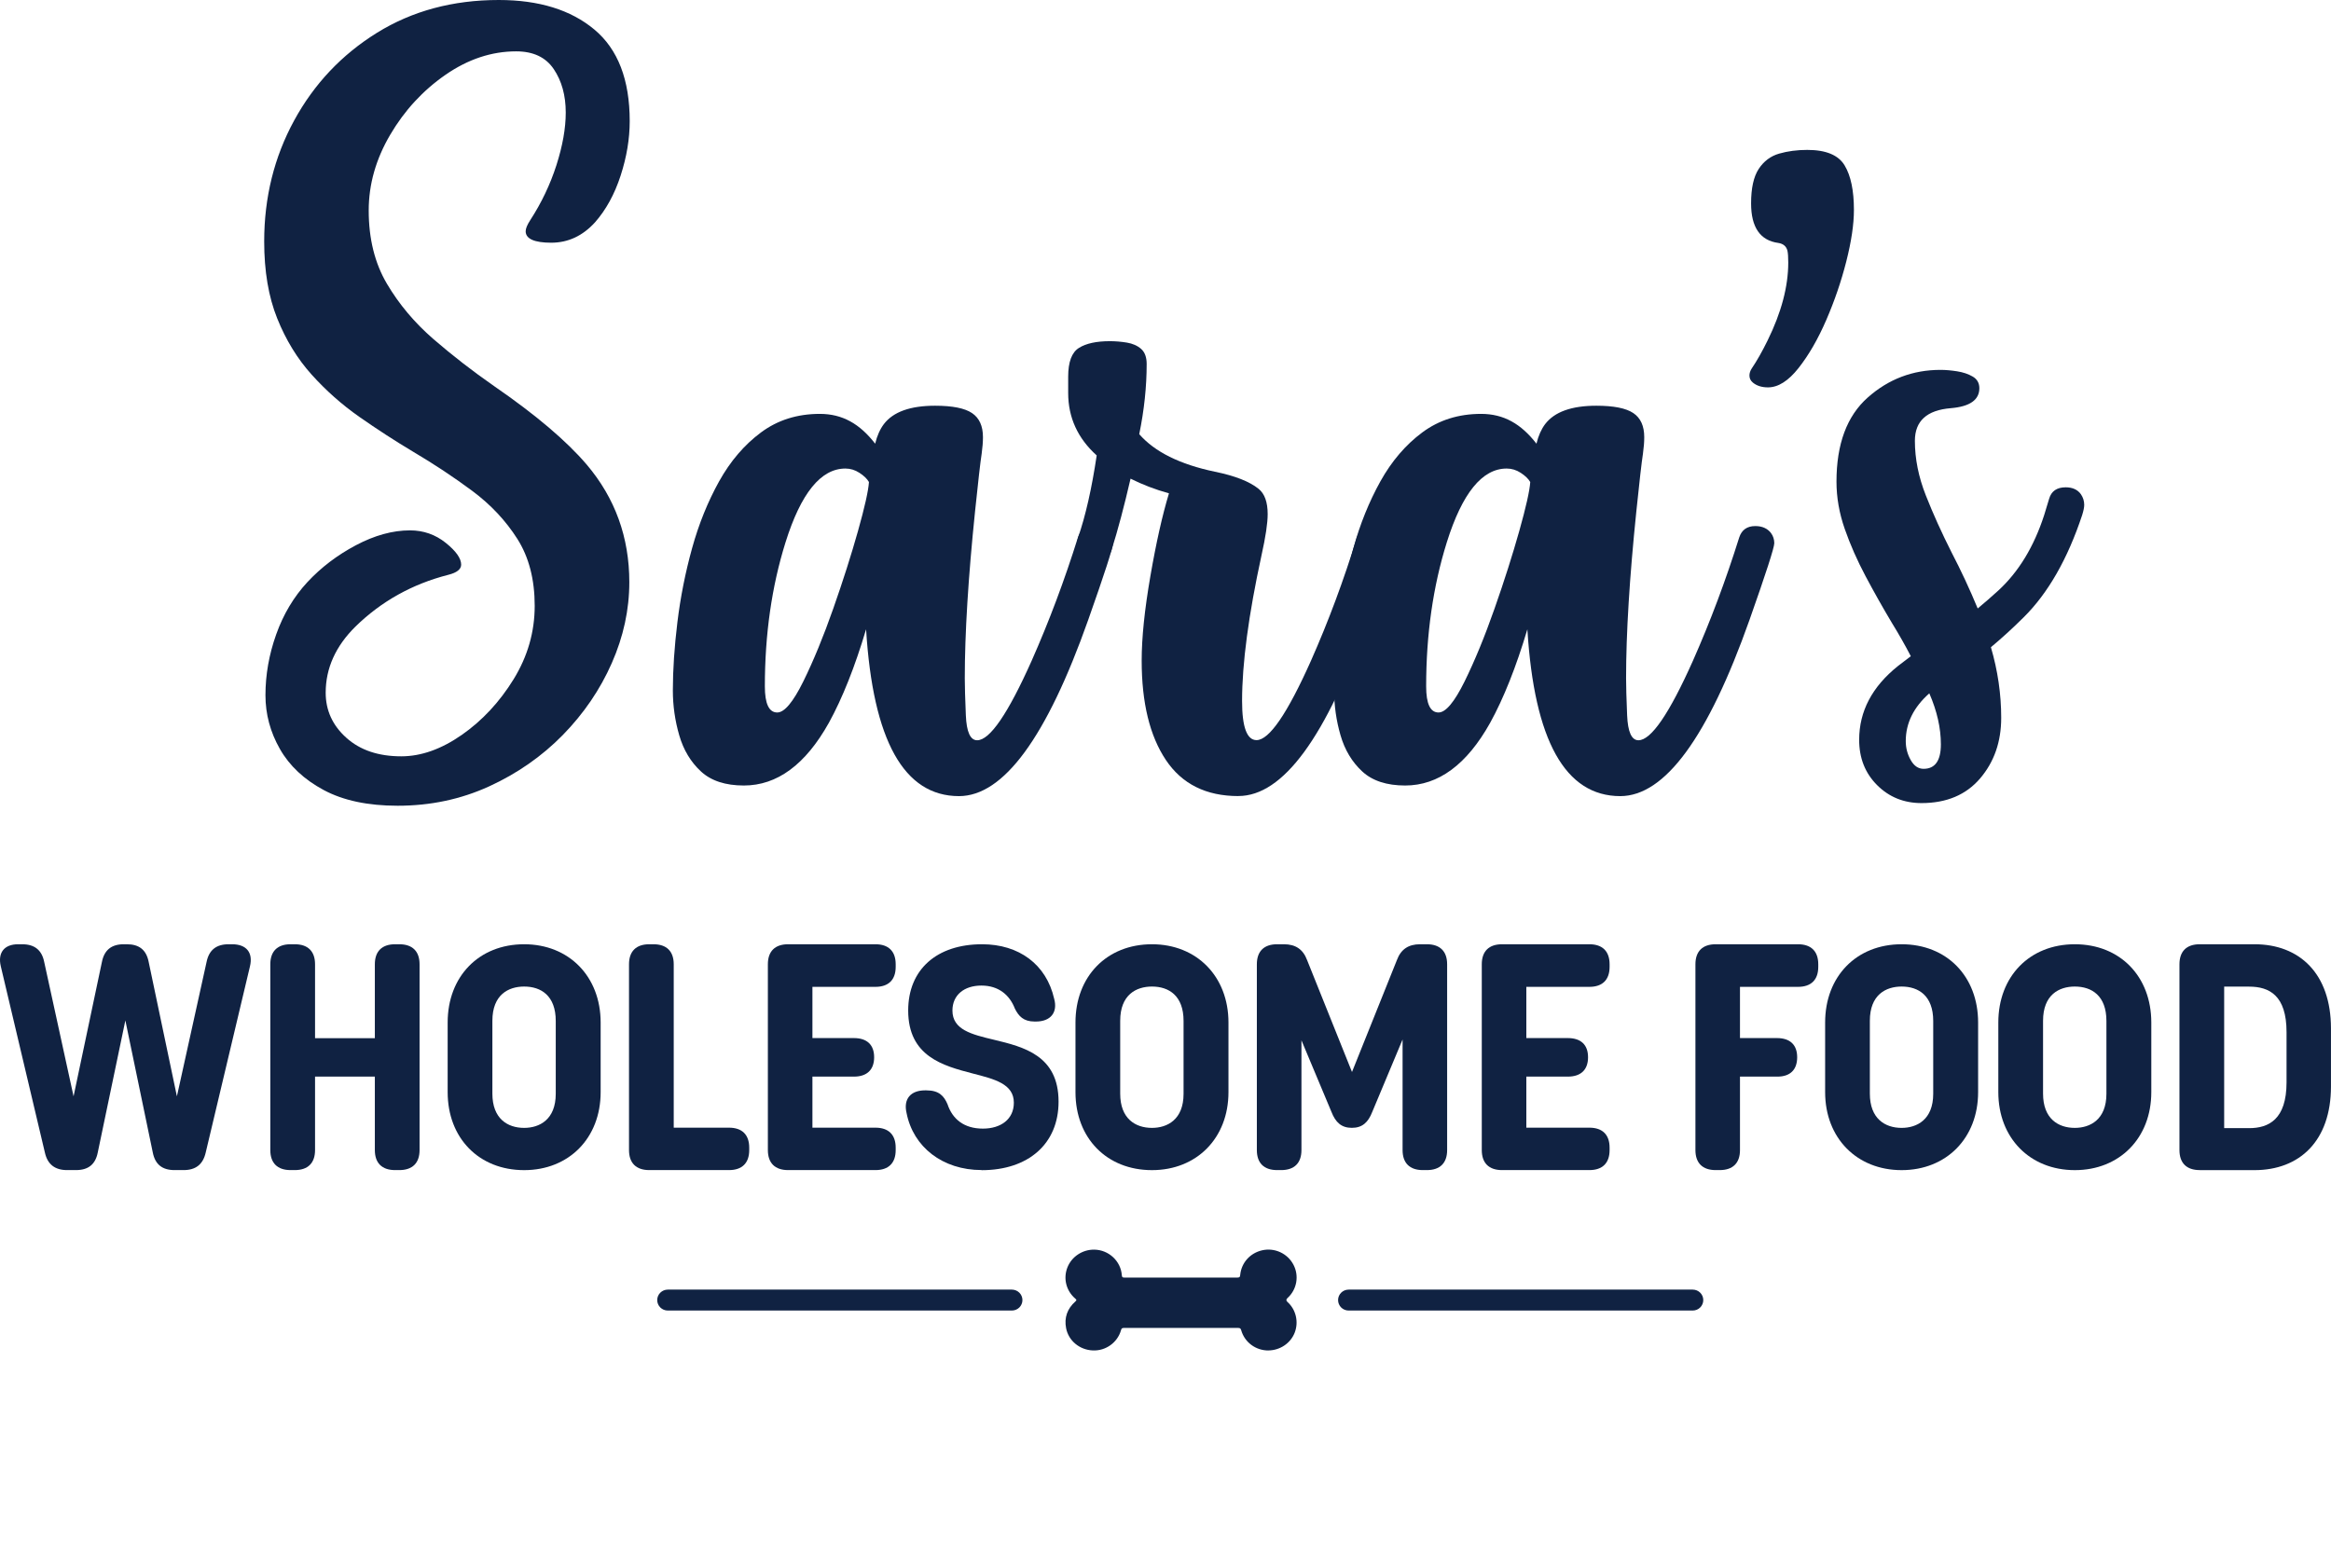 <svg xmlns="http://www.w3.org/2000/svg" fill="none" viewBox="0 0 168 113" height="113" width="168">
<g clip-path="url(#clip0_835_6774)" id="Layer_1">
<g id="Group">
<path fill="#102242" d="M28.657 58.082C26.515 58.082 24.739 57.705 23.329 56.95C21.92 56.194 20.867 55.21 20.175 53.994C19.48 52.778 19.132 51.484 19.132 50.113C19.132 48.643 19.389 47.182 19.906 45.731C20.422 44.279 21.171 43.026 22.151 41.967C23.135 40.909 24.3 40.02 25.647 39.306C26.997 38.591 28.297 38.232 29.547 38.232C30.518 38.232 31.376 38.532 32.122 39.129C32.867 39.726 33.237 40.253 33.237 40.701C33.237 41.036 32.93 41.28 32.313 41.435C29.713 42.1 27.48 43.347 25.616 45.17C24.188 46.582 23.473 48.169 23.473 49.934C23.473 51.209 23.968 52.292 24.961 53.183C25.954 54.075 27.273 54.52 28.921 54.52C30.349 54.52 31.802 54.006 33.281 52.976C34.759 51.945 36.003 50.608 37.018 48.962C38.03 47.315 38.537 45.551 38.537 43.669C38.537 41.769 38.12 40.16 37.287 38.847C36.454 37.535 35.373 36.381 34.042 35.39C32.711 34.4 31.282 33.453 29.757 32.552C28.448 31.769 27.163 30.934 25.901 30.052C24.642 29.17 23.495 28.154 22.462 27.006C21.431 25.861 20.601 24.506 19.978 22.949C19.351 21.389 19.041 19.541 19.041 17.406C19.041 14.23 19.762 11.324 21.199 8.687C22.637 6.051 24.626 3.943 27.166 2.365C29.707 0.789 32.636 0 35.95 0C38.847 0 41.143 0.712 42.841 2.132C44.539 3.553 45.385 5.753 45.385 8.734C45.385 10.009 45.165 11.318 44.73 12.658C44.294 14.001 43.677 15.125 42.885 16.026C41.992 17.007 40.94 17.496 39.73 17.496C38.521 17.496 37.886 17.22 37.886 16.672C37.886 16.477 37.995 16.211 38.211 15.877C39.026 14.623 39.655 13.299 40.103 11.906C40.548 10.514 40.774 9.251 40.774 8.112C40.774 6.877 40.485 5.834 39.909 4.98C39.333 4.126 38.431 3.702 37.2 3.702C35.433 3.702 33.738 4.265 32.109 5.391C30.484 6.518 29.152 7.96 28.122 9.715C27.091 11.47 26.574 13.287 26.574 15.171C26.574 17.211 27.01 18.969 27.884 20.451C28.758 21.931 29.873 23.258 31.232 24.438C32.592 25.614 34.045 26.743 35.593 27.82C38.609 29.897 40.839 31.791 42.29 33.496C44.332 35.907 45.356 38.73 45.356 41.967C45.356 43.948 44.933 45.895 44.091 47.804C43.248 49.717 42.07 51.441 40.564 52.982C39.057 54.52 37.284 55.755 35.251 56.687C33.215 57.618 31.019 58.082 28.657 58.082Z" id="Vector"></path>
<path fill="#102242" d="M69.118 57.389C65.149 57.389 62.916 53.381 62.421 45.362C61.606 48.089 60.714 50.332 59.743 52.096C58.057 55.117 56.012 56.624 53.612 56.624C52.284 56.624 51.251 56.287 50.518 55.609C49.785 54.931 49.262 54.065 48.955 53.006C48.648 51.948 48.494 50.868 48.494 49.772C48.494 48.28 48.604 46.64 48.823 44.845C49.042 43.05 49.393 41.277 49.879 39.522C50.364 37.767 51.016 36.161 51.827 34.7C52.641 33.239 53.647 32.063 54.847 31.172C56.046 30.28 57.462 29.835 59.088 29.835C60.714 29.835 61.964 30.549 63.075 31.983C63.213 31.413 63.423 30.943 63.702 30.571C64.375 29.689 65.606 29.247 67.392 29.247C68.642 29.247 69.531 29.423 70.054 29.776C70.581 30.129 70.844 30.707 70.844 31.512C70.844 31.865 70.812 32.258 70.753 32.688C70.653 33.335 70.496 34.718 70.277 36.835C69.782 41.639 69.534 45.659 69.534 48.893C69.534 49.463 69.559 50.348 69.61 51.555C69.66 52.762 69.932 53.362 70.427 53.362C71.339 53.362 72.648 51.45 74.355 47.627C75.605 44.805 76.717 41.843 77.688 38.745C77.867 38.197 78.255 37.922 78.847 37.922C79.342 37.922 79.721 38.089 79.978 38.423C80.138 38.64 80.216 38.884 80.216 39.157C80.216 39.469 79.621 41.314 78.43 44.684C75.433 53.155 72.329 57.389 69.115 57.389M56.018 51.36C56.535 51.36 57.158 50.614 57.895 49.125C58.627 47.637 59.348 45.885 60.053 43.876C60.758 41.868 61.353 39.998 61.838 38.275C62.324 36.547 62.587 35.371 62.627 34.746C62.49 34.511 62.261 34.291 61.941 34.084C61.625 33.877 61.287 33.775 60.93 33.775C59.163 33.775 57.725 35.548 56.613 39.098C55.62 42.273 55.125 45.733 55.125 49.478C55.125 50.731 55.423 51.36 56.018 51.36Z" id="Vector_2"></path>
<path fill="#102242" d="M89.25 57.385C86.929 57.385 85.187 56.518 84.025 54.782C82.866 53.046 82.283 50.66 82.283 47.62C82.283 45.974 82.493 43.944 82.91 41.533C83.326 39.122 83.774 37.132 84.25 35.563C83.257 35.287 82.337 34.934 81.481 34.504C81.024 36.485 80.57 38.2 80.112 39.651C79.934 40.221 79.555 40.505 78.982 40.505C78.487 40.505 78.108 40.329 77.851 39.976C77.691 39.763 77.613 39.524 77.613 39.27C77.613 39.112 77.644 38.936 77.701 38.741C78.236 37.194 78.684 35.222 79.041 32.83C77.672 31.595 76.986 30.094 76.986 28.33V27.154C76.986 26.095 77.243 25.405 77.76 25.08C78.277 24.755 79.019 24.594 79.993 24.594C80.391 24.594 80.795 24.628 81.215 24.696C81.632 24.765 81.973 24.916 82.243 25.151C82.509 25.387 82.643 25.749 82.643 26.241C82.643 27.869 82.465 29.555 82.108 31.298C83.22 32.573 85.034 33.474 87.555 34.003C89.002 34.297 90.055 34.708 90.709 35.238C91.145 35.59 91.364 36.197 91.364 37.061C91.364 37.707 91.217 38.698 90.919 40.032C89.986 44.324 89.519 47.825 89.519 50.53C89.519 52.411 89.867 53.352 90.562 53.352C91.474 53.352 92.783 51.44 94.49 47.617C95.74 44.795 96.843 41.833 97.795 38.735C97.955 38.187 98.349 37.912 98.985 37.912C99.461 37.912 99.828 38.079 100.088 38.413C100.248 38.648 100.326 38.902 100.326 39.178C100.326 39.471 99.74 41.304 98.569 44.677C95.574 53.148 92.467 57.382 89.253 57.382" id="Vector_3"></path>
<path fill="#102242" d="M116.778 57.389C112.809 57.389 110.576 53.381 110.081 45.362C109.267 48.089 108.374 50.332 107.403 52.096C105.718 55.117 103.672 56.624 101.273 56.624C99.945 56.624 98.911 56.287 98.178 55.609C97.445 54.931 96.922 54.065 96.615 53.006C96.308 51.948 96.154 50.868 96.154 49.772C96.154 48.28 96.264 46.64 96.483 44.845C96.703 43.05 97.053 41.277 97.539 39.522C98.024 37.767 98.676 36.161 99.487 34.7C100.302 33.239 101.307 32.063 102.507 31.172C103.707 30.28 105.122 29.835 106.748 29.835C108.374 29.835 109.624 30.549 110.736 31.983C110.873 31.413 111.083 30.943 111.362 30.571C112.036 29.689 113.267 29.247 115.052 29.247C116.302 29.247 117.191 29.423 117.715 29.776C118.241 30.129 118.504 30.707 118.504 31.512C118.504 31.865 118.473 32.258 118.413 32.688C118.313 33.335 118.156 34.718 117.937 36.835C117.442 41.639 117.195 45.659 117.195 48.893C117.195 49.463 117.22 50.348 117.27 51.555C117.32 52.762 117.592 53.362 118.087 53.362C118.999 53.362 120.308 51.45 122.015 47.627C123.265 44.805 124.377 41.843 125.348 38.745C125.527 38.197 125.915 37.922 126.507 37.922C127.002 37.922 127.381 38.089 127.638 38.423C127.798 38.64 127.876 38.884 127.876 39.157C127.876 39.469 127.281 41.314 126.091 44.684C123.093 53.155 119.989 57.389 116.775 57.389M103.678 51.36C104.195 51.36 104.819 50.614 105.555 49.125C106.288 47.637 107.008 45.885 107.713 43.876C108.418 41.868 109.013 39.998 109.498 38.275C109.984 36.547 110.247 35.371 110.288 34.746C110.15 34.511 109.921 34.291 109.602 34.084C109.285 33.877 108.947 33.775 108.59 33.775C106.823 33.775 105.385 35.548 104.273 39.098C103.281 42.273 102.786 45.733 102.786 49.478C102.786 50.731 103.083 51.36 103.678 51.36Z" id="Vector_4"></path>
<path fill="#102242" d="M127.427 27.924C126.969 27.924 126.603 27.807 126.324 27.572C126.164 27.435 126.086 27.268 126.086 27.07C126.086 26.894 126.145 26.717 126.264 26.541C126.622 26.012 127.001 25.346 127.395 24.542C128.388 22.524 128.883 20.651 128.883 18.924C128.883 18.531 128.864 18.25 128.824 18.07C128.745 17.758 128.526 17.569 128.169 17.513C126.86 17.337 126.205 16.387 126.205 14.66C126.205 13.561 126.387 12.735 126.756 12.174C127.123 11.617 127.615 11.249 128.228 11.073C128.842 10.896 129.519 10.806 130.252 10.806C131.602 10.806 132.498 11.178 132.946 11.924C133.394 12.669 133.616 13.737 133.616 15.13C133.616 16.17 133.431 17.408 133.065 18.85C132.698 20.292 132.216 21.697 131.621 23.072C131.026 24.443 130.362 25.597 129.626 26.529C128.893 27.46 128.156 27.924 127.423 27.924" id="Vector_5"></path>
<path fill="#102242" d="M138.486 57.891C137.218 57.891 136.15 57.458 135.288 56.597C134.424 55.734 133.994 54.647 133.994 53.332C133.994 51.274 134.928 49.501 136.792 48.009L137.716 47.303C137.299 46.498 136.842 45.697 136.347 44.892C135.692 43.797 135.063 42.676 134.458 41.54C133.854 40.404 133.352 39.266 132.955 38.13C132.557 36.991 132.359 35.855 132.359 34.719C132.359 32.014 133.108 29.993 134.605 28.662C136.103 27.328 137.854 26.663 139.858 26.663C140.215 26.663 140.613 26.697 141.049 26.765C141.484 26.833 141.863 26.96 142.179 27.146C142.496 27.332 142.656 27.613 142.656 27.985C142.656 28.826 141.973 29.309 140.601 29.424C138.875 29.563 138.01 30.346 138.01 31.776C138.01 33.07 138.273 34.385 138.8 35.716C139.326 37.05 139.946 38.421 140.66 39.832C141.334 41.126 141.96 42.469 142.537 43.862C143.031 43.45 143.53 43.02 144.024 42.568C145.494 41.215 146.593 39.402 147.329 37.127L147.686 35.951C147.846 35.403 148.241 35.128 148.877 35.128C149.371 35.128 149.738 35.295 149.976 35.629C150.136 35.864 150.214 36.118 150.214 36.394C150.214 36.57 150.164 36.814 150.067 37.127C149.014 40.302 147.605 42.763 145.841 44.508C145.049 45.294 144.262 46.01 143.489 46.656C143.984 48.343 144.231 50.039 144.231 51.744C144.231 53.471 143.724 54.926 142.712 56.111C141.7 57.297 140.291 57.891 138.486 57.891ZM138.634 55.421C139.467 55.421 139.883 54.833 139.883 53.657C139.883 52.481 139.605 51.255 139.05 49.98C137.919 50.98 137.352 52.128 137.352 53.422C137.352 53.914 137.471 54.369 137.71 54.79C137.948 55.211 138.255 55.421 138.634 55.421Z" id="Vector_6"></path>
</g>
<g id="Group_2">
<path fill="#102242" d="M72.924 94.472H48.132C47.709 94.472 47.367 94.135 47.367 93.717C47.367 93.299 47.709 92.962 48.132 92.962H72.924C73.347 92.962 73.689 93.299 73.689 93.717C73.689 94.135 73.347 94.472 72.924 94.472Z" id="Vector_7"></path>
<path fill="#102242" d="M121.995 94.472H97.202C96.779 94.472 96.438 94.135 96.438 93.717C96.438 93.299 96.779 92.962 97.202 92.962H121.995C122.418 92.962 122.759 93.299 122.759 93.717C122.759 94.135 122.418 94.472 121.995 94.472Z" id="Vector_8"></path>
<path fill="#102242" d="M91.419 97.35C90.504 97.354 89.702 96.763 89.455 95.887C89.417 95.757 89.364 95.726 89.236 95.726C86.485 95.729 83.735 95.729 80.985 95.726C80.838 95.726 80.819 95.8 80.791 95.899C80.534 96.784 79.691 97.388 78.764 97.347C77.815 97.31 77.016 96.654 76.838 95.751C76.687 94.989 76.919 94.339 77.502 93.819C77.602 93.73 77.602 93.702 77.502 93.615C76.838 93.046 76.618 92.163 76.931 91.362C77.239 90.585 78.015 90.071 78.864 90.081C79.907 90.093 80.784 90.907 80.853 91.934C80.863 92.074 80.916 92.095 81.041 92.095C83.757 92.095 86.473 92.092 89.189 92.095C89.367 92.095 89.373 92.015 89.386 91.888C89.477 91.018 90.1 90.328 90.962 90.13C91.861 89.923 92.791 90.35 93.22 91.164C93.646 91.972 93.468 92.962 92.791 93.572C92.686 93.667 92.686 93.76 92.791 93.853C93.402 94.398 93.612 95.292 93.311 96.066C93.013 96.831 92.255 97.341 91.413 97.347" id="Vector_9"></path>
</g>
<g id="Group_3">
<path fill="#102242" d="M4.835 84.347C3.958 84.347 3.422 83.932 3.234 83.078L0.058 69.658C-0.177 68.665 0.315 68.067 1.308 68.067H1.599C2.486 68.067 3.015 68.482 3.187 69.349L5.302 79.03L7.344 69.349C7.516 68.482 8.033 68.067 8.92 68.067H9.142C10.028 68.067 10.548 68.47 10.717 69.349L12.75 79.03L14.887 69.349C15.062 68.482 15.588 68.067 16.475 68.067H16.732C17.759 68.067 18.251 68.668 18.016 69.658L14.827 83.078C14.63 83.944 14.104 84.347 13.227 84.347H12.584C11.698 84.347 11.178 83.944 11.009 83.065L9.035 73.558L7.049 83.065C6.88 83.941 6.36 84.347 5.474 84.347H4.832H4.835Z" id="Vector_10"></path>
<path fill="#102242" d="M20.942 84.347C19.996 84.347 19.482 83.839 19.482 82.904V69.51C19.482 68.575 19.996 68.067 20.942 68.067H21.246C22.192 68.067 22.706 68.575 22.706 69.51V74.839H27.016V69.51C27.016 68.575 27.53 68.067 28.476 68.067H28.779C29.725 68.067 30.239 68.575 30.239 69.51V82.904C30.239 83.839 29.725 84.347 28.779 84.347H28.476C27.53 84.347 27.016 83.839 27.016 82.904V77.609H22.706V82.904C22.706 83.839 22.192 84.347 21.246 84.347H20.942Z" id="Vector_11"></path>
<path fill="#102242" d="M32.264 78.729V73.709C32.264 70.385 34.519 68.067 37.777 68.067C41 68.067 43.29 70.385 43.29 73.709V78.729C43.29 82.041 41 84.35 37.777 84.35C34.519 84.35 32.264 82.041 32.264 78.729ZM40.054 78.844V73.595C40.054 71.772 38.992 71.116 37.777 71.116C36.643 71.116 35.487 71.704 35.487 73.586V78.835C35.487 80.645 36.583 81.304 37.777 81.304C38.873 81.304 40.054 80.716 40.054 78.847V78.844Z" id="Vector_12"></path>
<path fill="#102242" d="M46.794 84.347C45.848 84.347 45.334 83.839 45.334 82.904V69.51C45.334 68.575 45.848 68.067 46.794 68.067H47.097C48.044 68.067 48.557 68.575 48.557 69.51V81.289H52.538C53.484 81.289 53.998 81.796 53.998 82.731V82.904C53.998 83.839 53.484 84.347 52.538 84.347H46.794Z" id="Vector_13"></path>
<path fill="#102242" d="M56.801 84.347C55.855 84.347 55.342 83.839 55.342 82.904V69.51C55.342 68.575 55.855 68.067 56.801 68.067H63.094C64.04 68.067 64.554 68.575 64.554 69.51V69.695C64.554 70.63 64.04 71.138 63.094 71.138H58.553V74.83H61.541C62.487 74.83 63.001 75.316 63.001 76.213C63.001 77.111 62.487 77.609 61.541 77.609H58.553V81.289H63.094C64.04 81.289 64.554 81.796 64.554 82.731V82.904C64.554 83.839 64.04 84.347 63.094 84.347H56.801Z" id="Vector_14"></path>
<path fill="#102242" d="M70.746 84.344C67.933 84.344 65.818 82.682 65.339 80.237C65.095 79.209 65.643 78.599 66.67 78.599H66.764C67.691 78.599 68.036 79.014 68.287 79.593C68.647 80.676 69.48 81.357 70.839 81.357C72.124 81.357 73.07 80.689 73.07 79.488C73.07 78.135 71.685 77.788 70.103 77.383C67.973 76.826 65.455 76.157 65.455 72.843C65.455 69.89 67.51 68.067 70.78 68.067C73.442 68.067 75.416 69.522 75.977 72.001C76.246 72.982 75.72 73.638 74.658 73.638H74.564C73.762 73.638 73.411 73.245 73.142 72.701C72.766 71.729 71.977 71.045 70.733 71.045C69.489 71.045 68.644 71.726 68.644 72.846C68.644 74.236 70.041 74.57 71.635 74.951C73.775 75.467 76.293 76.08 76.293 79.413C76.293 82.459 74.11 84.353 70.746 84.353V84.344Z" id="Vector_15"></path>
<path fill="#102242" d="M77.512 78.729V73.709C77.512 70.385 79.767 68.067 83.025 68.067C86.248 68.067 88.538 70.385 88.538 73.709V78.729C88.538 82.041 86.248 84.35 83.025 84.35C79.767 84.35 77.512 82.041 77.512 78.729ZM85.302 78.844V73.595C85.302 71.772 84.24 71.116 83.025 71.116C81.891 71.116 80.735 71.704 80.735 73.586V78.835C80.735 80.645 81.831 81.304 83.025 81.304C84.121 81.304 85.302 80.716 85.302 78.847V78.844Z" id="Vector_16"></path>
<path fill="#102242" d="M92.044 84.347C91.098 84.347 90.584 83.839 90.584 82.904V69.51C90.584 68.575 91.098 68.067 92.044 68.067H92.535C93.366 68.067 93.914 68.426 94.205 69.209L97.441 77.275L100.677 69.209C100.968 68.423 101.516 68.067 102.346 68.067H102.838C103.784 68.067 104.298 68.575 104.298 69.51V82.904C104.298 83.839 103.784 84.347 102.838 84.347H102.547C101.601 84.347 101.087 83.839 101.087 82.904V74.932L98.904 80.147C98.606 80.914 98.18 81.301 97.431 81.301C96.683 81.301 96.257 80.914 95.959 80.147L93.798 74.991V82.904C93.798 83.839 93.284 84.347 92.338 84.347H92.047H92.044Z" id="Vector_17"></path>
<path fill="#102242" d="M108.255 84.347C107.309 84.347 106.795 83.839 106.795 82.904V69.51C106.795 68.575 107.309 68.067 108.255 68.067H114.548C115.494 68.067 116.007 68.575 116.007 69.51V69.695C116.007 70.63 115.494 71.138 114.548 71.138H110.006V74.83H112.994C113.94 74.83 114.454 75.316 114.454 76.213C114.454 77.114 113.94 77.609 112.994 77.609H110.006V81.289H114.548C115.494 81.289 116.007 81.796 116.007 82.731V82.904C116.007 83.839 115.494 84.347 114.548 84.347H108.255Z" id="Vector_18"></path>
<path fill="#102242" d="M123.653 84.347C122.707 84.347 122.193 83.839 122.193 82.904V69.51C122.193 68.575 122.707 68.067 123.653 68.067H129.586C130.532 68.067 131.046 68.575 131.046 69.51V69.695C131.046 70.63 130.532 71.138 129.586 71.138H125.404V74.83H128.067C129.013 74.83 129.526 75.316 129.526 76.213C129.526 77.111 129.025 77.609 128.101 77.609H125.404V82.904C125.404 83.839 124.89 84.347 123.944 84.347H123.653Z" id="Vector_19"></path>
<path fill="#102242" d="M131.541 78.729V73.709C131.541 70.385 133.796 68.067 137.054 68.067C140.312 68.067 142.567 70.385 142.567 73.709V78.729C142.567 82.041 140.277 84.35 137.054 84.35C133.831 84.35 131.541 82.041 131.541 78.729ZM139.331 78.844V73.595C139.331 71.772 138.269 71.116 137.054 71.116C135.92 71.116 134.764 71.704 134.764 73.586V78.835C134.764 80.645 135.861 81.304 137.054 81.304C138.15 81.304 139.331 80.716 139.331 78.847V78.844Z" id="Vector_20"></path>
<path fill="#102242" d="M144.023 78.729V73.709C144.023 70.385 146.279 68.067 149.536 68.067C152.794 68.067 155.049 70.385 155.049 73.709V78.729C155.049 82.041 152.76 84.35 149.536 84.35C146.313 84.35 144.023 82.041 144.023 78.729ZM151.814 78.844V73.595C151.814 71.772 150.752 71.116 149.536 71.116C148.403 71.116 147.247 71.704 147.247 73.586V78.835C147.247 80.645 148.343 81.304 149.536 81.304C150.633 81.304 151.814 80.716 151.814 78.847V78.844Z" id="Vector_21"></path>
<path fill="#102242" d="M158.538 84.347C157.592 84.347 157.078 83.839 157.078 82.904V69.51C157.078 68.575 157.592 68.067 158.538 68.067H162.485C165.73 68.067 167.998 70.178 167.998 74.136V78.315C167.998 82.248 165.733 84.35 162.485 84.35H158.538V84.347ZM160.301 81.323H162.099C163.5 81.323 164.796 80.701 164.796 78.024V74.4C164.796 71.747 163.547 71.122 162.099 71.122H160.301V81.323Z" id="Vector_22"></path>
</g>
</g>
<defs>
<clipPath id="clip0_835_6774">
<rect fill="white" height="112.528" width="168"></rect>
</clipPath>
</defs>
</svg>
